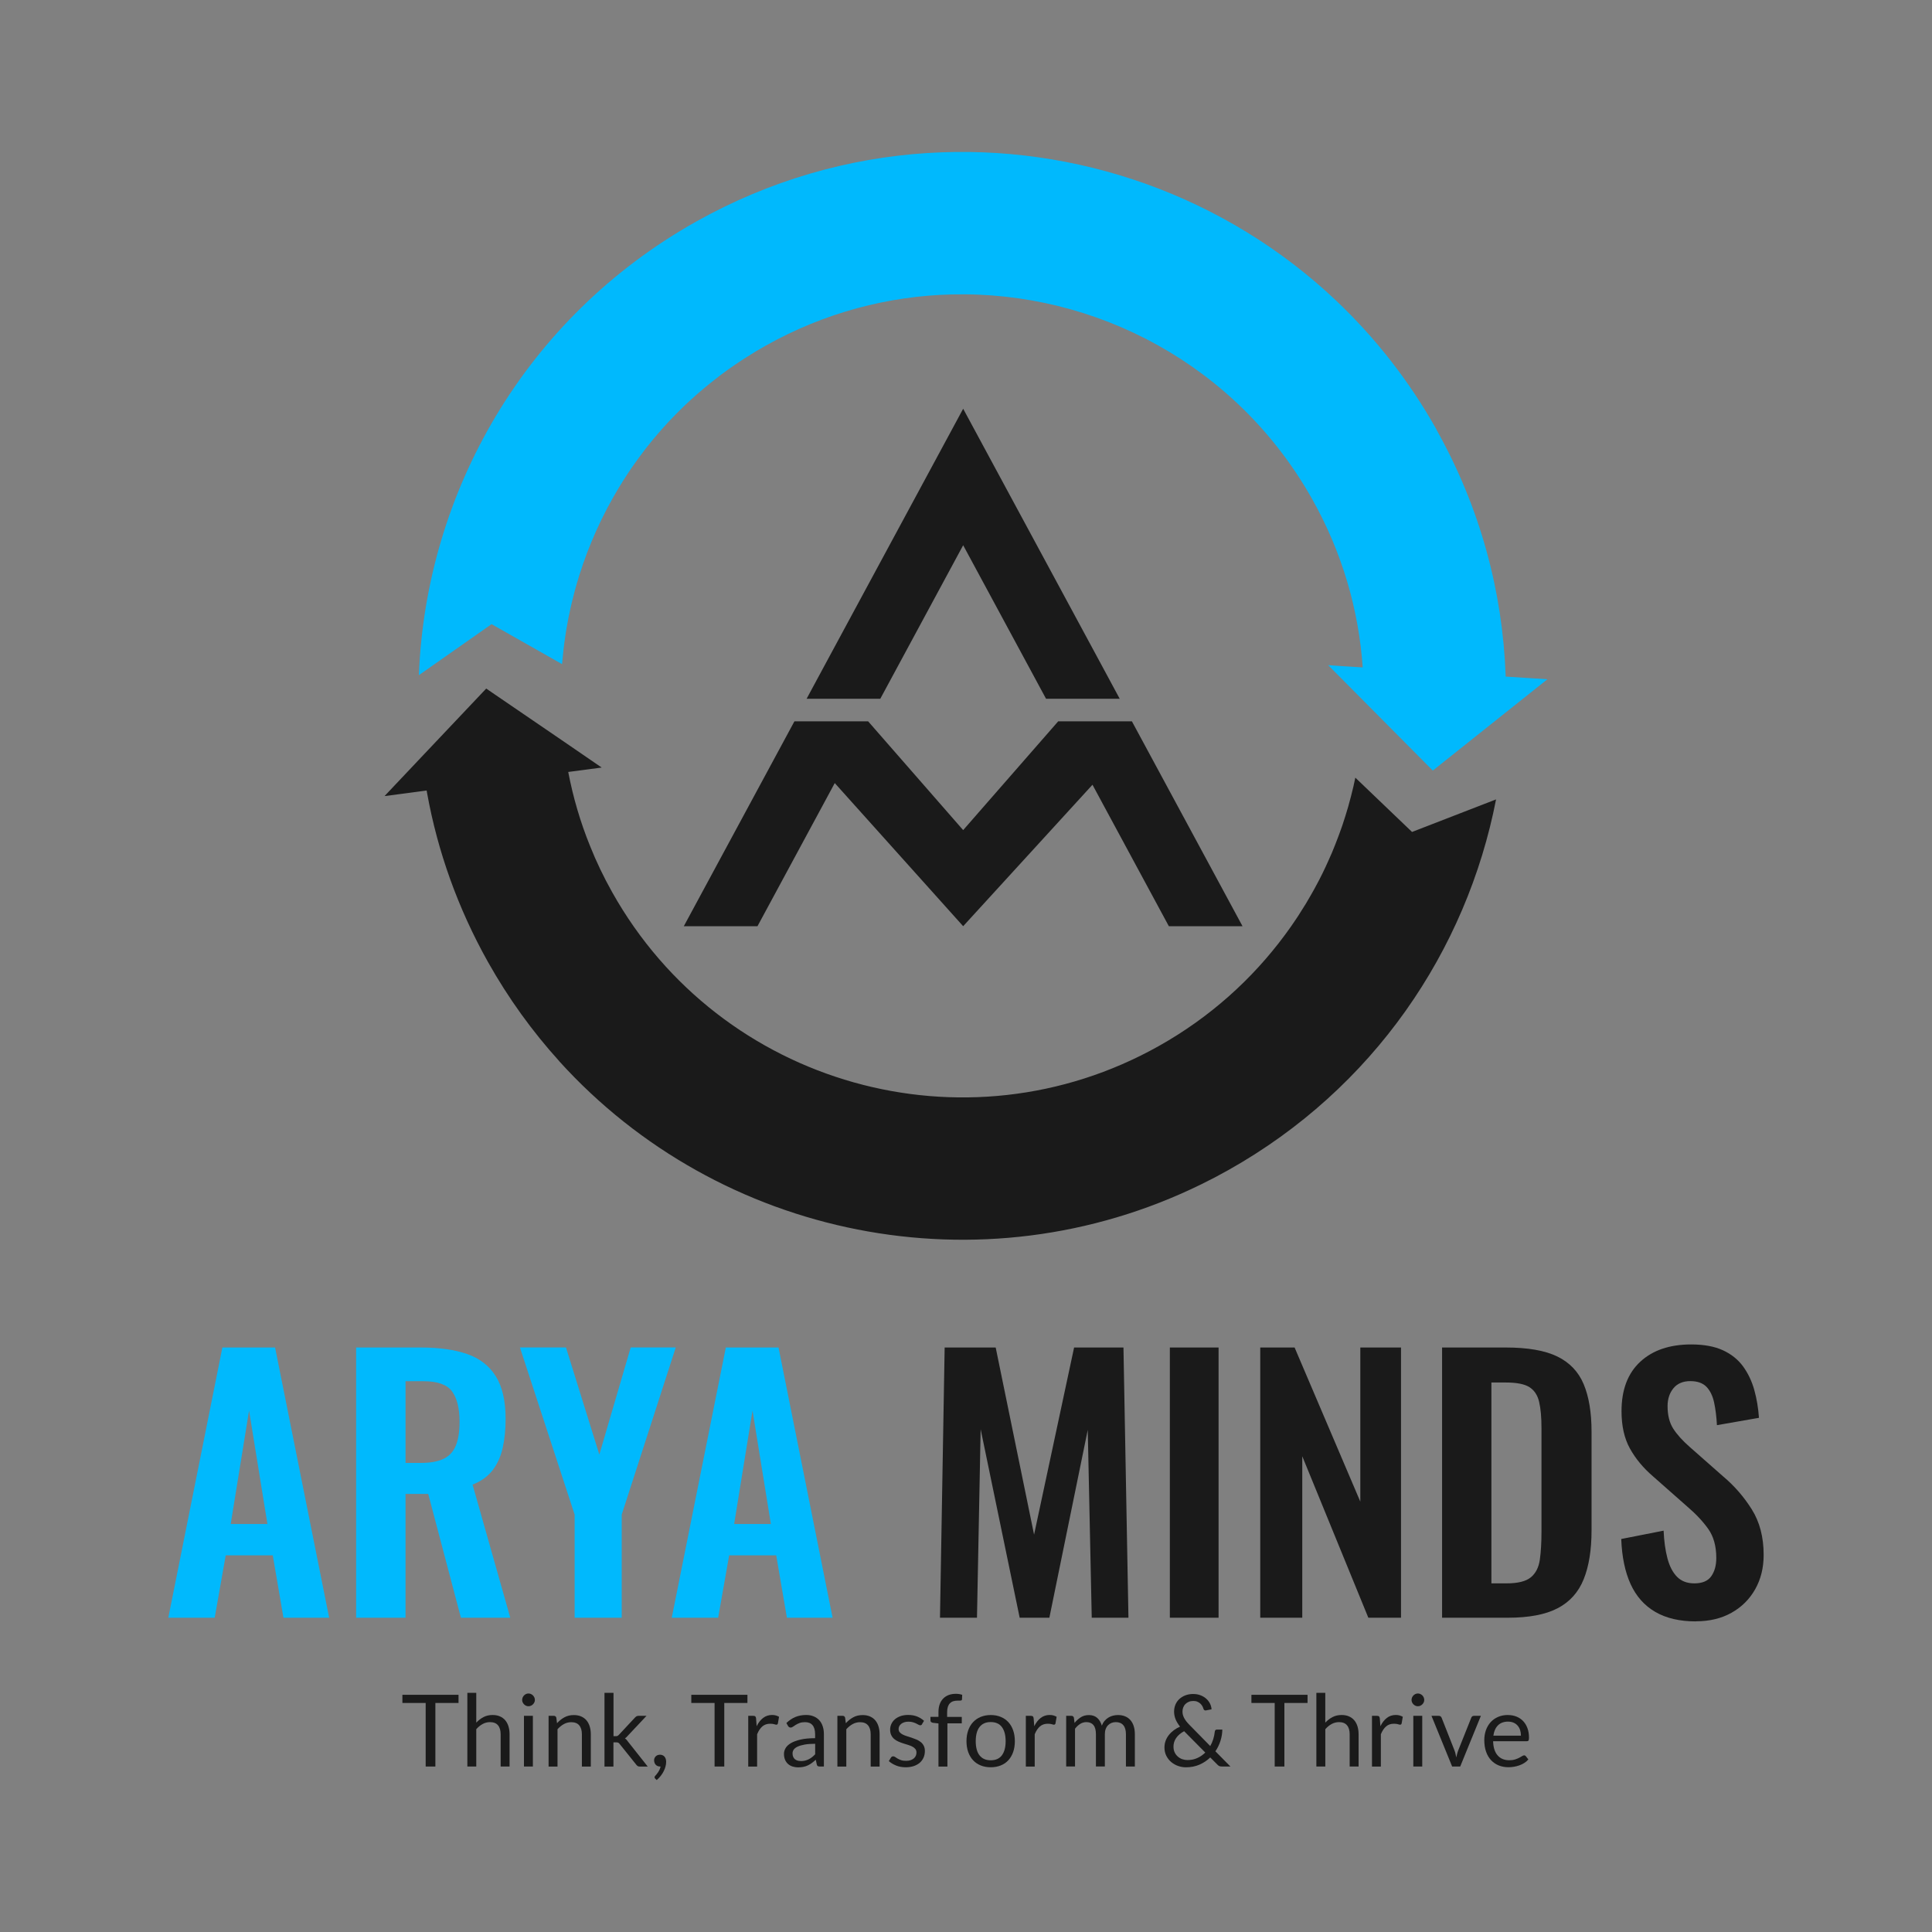<?xml version="1.0" encoding="UTF-8"?>
<svg xmlns="http://www.w3.org/2000/svg" viewBox="0 0 600 600">
  <rect x="0" y="0" width="600" height="600" fill="#808080" stroke="none"/>
  <defs>
    <style>
      .cls-1 {
        fill-rule: evenodd;
      }

      .cls-1, .cls-2, .cls-3, .cls-4 {
        stroke-width: 0px;
      }

      .cls-1, .cls-3 {
        fill: #1a1a1a;
      }

      .cls-2 {
        fill: #00b9fd;
      }

      .cls-5 {
        isolation: isolate;
      }

      .cls-4 {
        fill: #fff;
        mix-blend-mode: overlay;
        opacity: .2;
      }
    </style>
  </defs>
  <g class="cls-5">
    <g id="Layer_1" data-name="Layer 1">
      <g>
        <g>
          <g>
            <g>
              <path class="cls-3" d="m464.63,248.26l-3.99,1.54-22.12,8.57-.75-.72-16.86-16.14c-.19.9-.39,1.79-.58,2.68-.24,1.03-.5,2.06-.76,3.09-.22.88-.46,1.77-.72,2.66-.04.19-.09.38-.15.57-.28.96-.57,1.94-.88,2.91-.26.82-.51,1.64-.79,2.45-.12.33-.22.66-.33.98-.31.87-.62,1.74-.94,2.6-.33.9-.67,1.81-1.03,2.69-.07.2-.13.38-.22.55-.29.76-.61,1.51-.92,2.26-.35.81-.71,1.62-1.08,2.43-.29.65-.59,1.29-.88,1.93-.62,1.33-1.26,2.65-1.94,3.95-.49.95-1,1.9-1.52,2.84-.36.67-.74,1.34-1.13,2-.97,1.73-2.02,3.45-3.11,5.12-.39.63-.77,1.25-1.19,1.86-1.19,1.79-2.42,3.57-3.71,5.29-10.15,13.73-23.29,25.58-39.14,34.48-60.06,33.7-136.07,12.3-169.75-47.73-2.64-4.7-4.96-9.53-6.91-14.43-3.05-7.51-5.27-15.19-6.76-22.95l10.39-1.37-11.89-8.16-21.09-14.4-2.88-1.97-20.03,21.17-11.55,12.22,5.42-.71,7.66-1.02c.06.33.11.67.18,1.02,3.24,17.84,9.49,35.51,18.87,52.24,6.34,11.29,13.78,21.57,22.12,30.78.03.02.04.04.03.06,49.64,54.82,130.94,71.74,199.33,38.21l.06-.03c2.83-1.38,5.63-2.85,8.4-4.41,45.04-25.28,73.98-68.12,83.13-115.13Z"/>
              <path class="cls-2" d="m446.16,133.46c-8.54-15.22-19.08-28.59-31.1-39.99,0,0-.04-.04-.1-.11-.05-.05-.1-.11-.17-.15-34.23-32.32-80.43-48.66-126.79-45.68v-.02s-.06.01-.08.02c-24.46,1.56-48.93,8.5-71.73,21.29-53.16,29.83-83.93,84.15-86.1,140.86l3.45-2.43,19.13-13.42,1.3.75,20.58,11.67c.06-.63.11-1.27.18-1.9-.02,0,0-.02.01-.05.08-.92.18-1.86.29-2.8.07-.57.14-1.14.21-1.7.12-.93.25-1.86.4-2.79.18-1.21.37-2.4.62-3.6-.02-.03-.02-.07.02-.11.16-.95.33-1.89.56-2.83.1-.55.23-1.13.36-1.7.13-.61.26-1.21.42-1.81.14-.63.3-1.25.47-1.86.13-.57.27-1.12.43-1.68.22-.84.46-1.67.7-2.5.07-.24.14-.49.23-.72.28-1,.58-1.96.91-2.91.06-.22.13-.42.21-.61.32-1.06.68-2.1,1.07-3.1.03-.14.08-.27.13-.38.3-.89.64-1.75.99-2.62.13-.38.29-.76.45-1.13.36-.92.74-1.83,1.14-2.71.05-.19.14-.37.22-.55.42-1,.85-1.95,1.32-2.91.07-.16.14-.3.21-.47.39-.83.78-1.67,1.21-2.48.2-.42.42-.83.62-1.23.48-.97.99-1.93,1.51-2.85.59-1.11,1.21-2.19,1.85-3.27t.02-.03c.58-1.04,1.21-2.07,1.86-3.07.04-.08.07-.14.11-.21.66-1.05,1.34-2.1,2.03-3.13.57-.85,1.14-1.69,1.74-2.51.88-1.27,1.81-2.51,2.74-3.73.53-.73,1.08-1.43,1.64-2.11.28-.34.54-.67.81-1.01.51-.66,1.06-1.29,1.61-1.91v-.02c.23-.28.45-.54.69-.8.83-.97,1.68-1.93,2.55-2.86.49-.54.99-1.09,1.51-1.61.49-.54,1.01-1.06,1.52-1.57.79-.79,1.59-1.59,2.4-2.37.61-.59,1.25-1.17,1.88-1.75,2.58-2.37,5.28-4.64,8.1-6.8.67-.56,1.38-1.08,2.09-1.6,1.21-.91,2.44-1.78,3.69-2.62.9-.63,1.81-1.22,2.73-1.82.32-.2.61-.41.92-.58,1.91-1.23,3.86-2.39,5.85-3.51,18.32-10.28,38.12-15.43,57.75-15.92,44.75-1.13,88.61,21.93,112.04,63.67,9.3,16.57,14.41,34.37,15.63,52.16l-7.09-.44-3.63-.26,30.35,30.58,2.15,2.15,32.01-25.5,3.57-2.84-4.51-.3-8.45-.54c0-.16,0-.3-.01-.46-.95-25.93-7.88-52-21.46-76.19Z"/>
            </g>
            <path class="cls-4" d="m288,47.53v-.02s-.06.01-.08.02c.06-.01.08,0,.08,0Z"/>
          </g>
          <path class="cls-1" d="m255.74,249.68l3.5-6.49,39.88,44.45,40.16-43.93,3.22,5.97,20.5,37.97h22.88l-34.36-63.64h-22.88l-29.52,33.79-29.52-33.79h-22.88l-34.36,63.64h22.88l20.5-37.97Zm17.64-32.67l25.74-47.68,25.74,47.68h22.88l-5.24-9.72-43.38-80.35-43.38,80.35-5.24,9.72h22.88Z"/>
        </g>
        <g>
          <g>
            <path class="cls-2" d="m52.27,502.4l16.79-83.92h16.37l16.79,83.92h-14.19l-3.32-19.38h-14.61l-3.42,19.38h-14.4Zm19.38-29.11h11.4l-5.7-35.23-5.7,35.23Z"/>
            <path class="cls-2" d="m110.6,502.4v-83.92h20.1c5.66,0,10.45.67,14.35,2.02,3.9,1.35,6.87,3.64,8.91,6.89,2.04,3.25,3.06,7.67,3.06,13.26,0,3.38-.31,6.42-.93,9.12-.62,2.69-1.68,4.99-3.16,6.89-1.49,1.9-3.54,3.37-6.17,4.4l11.71,41.34h-15.33l-10.15-38.44h-7.05v38.44h-15.33Zm15.33-48.08h4.77c2.97,0,5.34-.43,7.1-1.29,1.76-.86,3.02-2.24,3.78-4.14.76-1.9,1.14-4.33,1.14-7.3,0-4.21-.78-7.37-2.33-9.48-1.55-2.11-4.51-3.16-8.86-3.16h-5.59v25.38Z"/>
            <path class="cls-2" d="m178.46,502.4v-32.02l-16.99-51.91h14.3l10.36,33.26,9.74-33.26h13.99l-16.78,51.91v32.02h-14.61Z"/>
            <path class="cls-2" d="m208.62,502.4l16.79-83.92h16.37l16.79,83.92h-14.19l-3.32-19.38h-14.61l-3.42,19.38h-14.4Zm19.38-29.11h11.4l-5.7-35.23-5.7,35.23Z"/>
            <path class="cls-3" d="m291.92,502.4l1.45-83.92h15.85l11.92,58.12,12.43-58.12h15.33l1.55,83.92h-11.4l-1.24-58.33-11.92,58.33h-9.22l-12.12-58.54-1.14,58.54h-11.5Z"/>
            <path class="cls-3" d="m363.31,502.4v-83.92h15.13v83.92h-15.13Z"/>
            <path class="cls-3" d="m391.38,502.4v-83.92h10.67l20.41,47.87v-47.87h12.64v83.92h-10.15l-20.52-50.15v50.15h-13.05Z"/>
            <path class="cls-3" d="m447.85,502.4v-83.92h19.79c6.84,0,12.17.93,16.01,2.8,3.83,1.87,6.56,4.73,8.18,8.6,1.62,3.87,2.44,8.77,2.44,14.71v30.67c0,6.08-.81,11.14-2.44,15.18-1.62,4.04-4.32,7.05-8.08,9.01-3.77,1.97-8.93,2.95-15.49,2.95h-20.41Zm15.33-10.67h4.66c3.52,0,6.04-.62,7.56-1.87,1.52-1.24,2.45-3.06,2.8-5.44.34-2.38.52-5.3.52-8.75v-32.12c0-3.38-.24-6.11-.73-8.19-.48-2.07-1.49-3.59-3-4.56-1.52-.97-3.97-1.45-7.36-1.45h-4.46v62.37Z"/>
            <path class="cls-3" d="m526.7,503.54c-5.04,0-9.26-.98-12.64-2.95-3.38-1.97-5.94-4.85-7.67-8.65-1.73-3.8-2.69-8.46-2.9-13.99l13.16-2.59c.14,3.25.53,6.11,1.19,8.6.66,2.49,1.66,4.4,3,5.75s3.12,2.02,5.34,2.02c2.49,0,4.25-.74,5.28-2.23,1.04-1.48,1.55-3.37,1.55-5.65,0-3.66-.83-6.67-2.49-9.01-1.66-2.35-3.87-4.7-6.63-7.05l-10.57-9.33c-2.97-2.55-5.34-5.4-7.1-8.55-1.76-3.14-2.64-7.03-2.64-11.66,0-6.63,1.93-11.74,5.8-15.33,3.87-3.59,9.15-5.39,15.85-5.39,3.94,0,7.22.61,9.84,1.81,2.62,1.21,4.71,2.89,6.27,5.03,1.55,2.14,2.71,4.58,3.47,7.3.76,2.73,1.24,5.61,1.45,8.65l-13.05,2.28c-.14-2.62-.43-4.97-.88-7.05-.45-2.07-1.24-3.69-2.38-4.87-1.14-1.17-2.82-1.76-5.03-1.76s-4.02.74-5.23,2.23c-1.21,1.49-1.81,3.33-1.81,5.54,0,2.83.59,5.16,1.76,6.99,1.17,1.83,2.87,3.71,5.08,5.65l10.46,9.22c3.45,2.9,6.41,6.3,8.86,10.21,2.45,3.9,3.68,8.62,3.68,14.14,0,4.01-.88,7.56-2.64,10.67-1.76,3.11-4.21,5.54-7.36,7.3-3.14,1.76-6.82,2.64-11.03,2.64Z"/>
          </g>
          <g>
            <path class="cls-3" d="m142.4,526.34v2.53h-7.19v19.74h-3.01v-19.74h-7.23v-2.53h17.44Z"/>
            <path class="cls-3" d="m145.14,548.61v-22.89h2.77v9.26c.67-.71,1.42-1.29,2.24-1.72s1.76-.65,2.83-.65c.86,0,1.62.14,2.28.43s1.21.69,1.65,1.21c.44.52.77,1.15,1,1.89.23.74.34,1.55.34,2.44v10.02h-2.77v-10.02c0-1.19-.27-2.12-.82-2.77-.54-.66-1.38-.99-2.49-.99-.82,0-1.58.2-2.29.59-.71.39-1.37.93-1.97,1.6v11.59h-2.77Z"/>
            <path class="cls-3" d="m166.11,527.93c0,.27-.05.52-.16.75-.11.23-.25.44-.44.62-.18.18-.39.32-.63.43s-.49.16-.76.16-.52-.05-.75-.16c-.23-.1-.44-.25-.62-.43-.18-.18-.32-.39-.43-.62-.1-.23-.16-.48-.16-.75s.05-.53.16-.77.25-.46.43-.64c.18-.18.39-.32.62-.43.23-.1.48-.16.75-.16s.52.05.76.16.45.25.63.43c.18.18.33.39.44.64.11.24.16.5.16.77Zm-.62,4.94v15.74h-2.77v-15.74h2.77Z"/>
            <path class="cls-3" d="m170.37,548.61v-15.74h1.65c.39,0,.64.19.75.58l.22,1.71c.68-.76,1.45-1.37,2.29-1.83.84-.47,1.82-.7,2.93-.7.86,0,1.62.14,2.28.43s1.21.69,1.65,1.21c.44.52.77,1.15,1,1.89.23.74.34,1.55.34,2.44v10.02h-2.77v-10.02c0-1.19-.27-2.12-.82-2.77-.54-.66-1.38-.99-2.49-.99-.82,0-1.58.2-2.29.59-.71.39-1.37.93-1.97,1.6v11.59h-2.77Z"/>
            <path class="cls-3" d="m190.53,525.72v13.47h.71c.21,0,.38-.03.51-.08.13-.06.28-.17.45-.35l4.97-5.33c.16-.17.31-.3.47-.4.16-.1.36-.16.62-.16h2.52l-5.8,6.17c-.15.18-.29.33-.43.47-.14.13-.3.25-.47.36.19.12.35.27.5.43.15.16.29.34.43.55l6.15,7.77h-2.49c-.23,0-.42-.04-.58-.13s-.31-.23-.46-.41l-5.17-6.45c-.16-.22-.31-.36-.47-.43-.16-.07-.39-.1-.7-.1h-.78v7.52h-2.78v-22.89h2.78Z"/>
            <path class="cls-3" d="m203.13,546.7c0-.24.04-.46.13-.68.09-.21.21-.4.37-.56.16-.16.35-.29.58-.38.23-.09.48-.14.75-.14.31,0,.59.06.83.17.24.11.45.27.61.47.16.2.28.44.36.7.08.26.12.55.12.86,0,.47-.07.95-.2,1.45s-.33,1-.57,1.49c-.25.49-.56.97-.92,1.44-.37.47-.78.9-1.25,1.29l-.47-.45c-.13-.12-.2-.27-.2-.44,0-.13.07-.27.22-.42.1-.11.24-.27.4-.46s.32-.41.49-.66c.17-.25.32-.52.46-.82.14-.3.24-.62.3-.96h-.2c-.27,0-.51-.05-.73-.14-.22-.09-.41-.23-.57-.4-.16-.17-.29-.37-.37-.61-.09-.23-.13-.49-.13-.77Z"/>
            <path class="cls-3" d="m232.12,526.34v2.53h-7.19v19.74h-3.01v-19.74h-7.23v-2.53h17.44Z"/>
            <path class="cls-3" d="m232.37,548.61v-15.74h1.58c.3,0,.51.06.62.17.11.11.19.31.23.59l.19,2.46c.54-1.1,1.2-1.96,2-2.57s1.72-.92,2.79-.92c.44,0,.83.05,1.18.15s.68.24.98.41l-.36,2.07c-.07.26-.23.39-.48.39-.15,0-.37-.05-.67-.15-.3-.1-.72-.15-1.26-.15-.96,0-1.77.28-2.42.84-.65.56-1.19,1.37-1.62,2.44v10.02h-2.77Z"/>
            <path class="cls-3" d="m255.87,548.61h-1.23c-.27,0-.49-.04-.65-.12-.17-.08-.27-.26-.33-.53l-.31-1.46c-.41.37-.82.71-1.21,1-.39.3-.81.54-1.24.75s-.9.36-1.39.46c-.49.1-1.04.16-1.64.16s-1.18-.09-1.72-.26c-.53-.17-1-.43-1.39-.77s-.71-.78-.94-1.3c-.23-.53-.35-1.15-.35-1.86,0-.62.17-1.22.51-1.8.34-.58.89-1.09,1.65-1.54.76-.45,1.76-.81,2.99-1.1,1.23-.29,2.74-.43,4.52-.43v-1.24c0-1.23-.26-2.16-.79-2.79-.52-.63-1.3-.95-2.32-.95-.67,0-1.24.08-1.7.26s-.86.36-1.2.58c-.34.21-.63.4-.87.58-.24.17-.48.26-.72.26-.19,0-.35-.05-.49-.15-.14-.1-.25-.22-.33-.37l-.5-.89c.87-.84,1.81-1.47,2.81-1.88,1-.41,2.12-.62,3.34-.62.88,0,1.66.15,2.35.44.68.29,1.26.69,1.73,1.21.47.52.82,1.14,1.06,1.88.24.74.36,1.54.36,2.42v10.07Zm-7.18-1.69c.49,0,.93-.05,1.34-.15.4-.1.78-.24,1.14-.42.36-.18.7-.4,1.03-.66.33-.26.65-.55.96-.89v-3.25c-1.27,0-2.36.08-3.25.24-.89.16-1.62.37-2.18.63-.56.26-.97.57-1.22.92-.25.35-.38.75-.38,1.19s.07.78.2,1.08c.13.3.32.55.54.74.23.19.5.33.81.42.31.09.65.13,1.01.13Z"/>
            <path class="cls-3" d="m260.06,548.61v-15.74h1.65c.39,0,.64.19.75.58l.22,1.71c.68-.76,1.45-1.37,2.29-1.83.84-.47,1.82-.7,2.93-.7.86,0,1.62.14,2.28.43s1.21.69,1.65,1.21c.44.52.77,1.15,1,1.89.23.74.34,1.55.34,2.44v10.02h-2.77v-10.02c0-1.19-.27-2.12-.82-2.77-.54-.66-1.38-.99-2.49-.99-.82,0-1.58.2-2.29.59-.71.39-1.37.93-1.97,1.6v11.59h-2.77Z"/>
            <path class="cls-3" d="m286.36,535.46c-.12.23-.32.34-.58.34-.16,0-.33-.06-.53-.17-.2-.11-.44-.24-.72-.38-.29-.14-.62-.27-1.02-.39-.39-.12-.86-.18-1.4-.18-.47,0-.89.06-1.26.18s-.69.28-.96.49-.47.45-.61.72c-.14.27-.21.57-.21.89,0,.4.12.74.35,1.01.23.27.54.5.92.7.38.2.82.37,1.31.52.49.15.99.31,1.5.48.51.17,1.01.36,1.5.57.49.21.92.47,1.31.78s.69.69.92,1.14c.23.45.35.99.35,1.62,0,.73-.13,1.4-.39,2.01-.26.62-.64,1.15-1.15,1.6-.51.45-1.13.81-1.86,1.06-.74.26-1.58.39-2.55.39-1.1,0-2.09-.18-2.98-.54-.89-.36-1.65-.82-2.27-1.38l.65-1.06c.08-.13.18-.24.29-.31.11-.07.26-.11.45-.11s.38.07.59.22c.21.15.46.31.75.48s.65.34,1.07.48c.42.15.95.22,1.58.22.54,0,1.01-.07,1.41-.21.4-.14.74-.33,1.01-.57.27-.24.47-.51.6-.82s.19-.64.19-1c0-.43-.12-.79-.35-1.08-.23-.29-.54-.53-.92-.73s-.82-.38-1.31-.53-.99-.31-1.51-.47c-.51-.17-1.02-.35-1.51-.57-.49-.21-.93-.48-1.31-.8s-.69-.72-.92-1.19c-.23-.47-.35-1.04-.35-1.72,0-.6.12-1.18.37-1.73.25-.55.61-1.04,1.09-1.46.48-.42,1.06-.75,1.76-1,.69-.25,1.49-.37,2.38-.37,1.04,0,1.97.16,2.79.49.82.33,1.54.78,2.14,1.34l-.62,1.01Z"/>
            <path class="cls-3" d="m291.45,548.61v-13.38l-1.74-.2c-.22-.05-.4-.13-.54-.24s-.21-.27-.21-.47v-1.13h2.49v-1.52c0-.9.13-1.7.38-2.4s.62-1.29,1.09-1.77c.47-.48,1.04-.85,1.7-1.1.66-.25,1.41-.37,2.24-.37.7,0,1.36.1,1.96.31l-.06,1.38c-.01.21-.1.33-.26.37-.17.04-.4.06-.7.06h-.48c-.48,0-.91.06-1.3.19-.39.12-.72.33-1,.61s-.49.65-.65,1.1c-.15.46-.23,1.02-.23,1.69v1.45h4.55v2h-4.46v13.43h-2.78Z"/>
            <path class="cls-3" d="m307.68,532.62c1.15,0,2.19.19,3.12.58.93.38,1.71.93,2.36,1.63.65.7,1.14,1.56,1.49,2.56.35,1,.52,2.12.52,3.35s-.17,2.36-.52,3.36c-.35.99-.84,1.84-1.49,2.55-.65.71-1.44,1.25-2.36,1.62s-1.97.57-3.12.57-2.19-.19-3.12-.57c-.93-.38-1.72-.92-2.37-1.62-.65-.7-1.16-1.55-1.51-2.55-.35-1-.53-2.11-.53-3.36s.18-2.35.53-3.35c.35-1,.85-1.85,1.51-2.56.65-.7,1.44-1.25,2.37-1.63.93-.38,1.97-.58,3.12-.58Zm0,14.05c1.55,0,2.71-.52,3.48-1.56s1.15-2.49,1.15-4.36-.38-3.33-1.15-4.38c-.77-1.05-1.93-1.57-3.48-1.57-.79,0-1.47.13-2.05.4-.58.27-1.06.66-1.45,1.17s-.68,1.13-.87,1.87c-.19.74-.29,1.58-.29,2.51s.1,1.77.29,2.5c.19.74.48,1.35.87,1.86.39.5.87.89,1.45,1.16.58.27,1.26.4,2.05.4Z"/>
            <path class="cls-3" d="m318.58,548.61v-15.74h1.58c.3,0,.51.06.62.17.11.11.19.31.23.59l.19,2.46c.54-1.1,1.2-1.96,2-2.57s1.72-.92,2.79-.92c.44,0,.83.05,1.18.15s.68.24.98.41l-.36,2.07c-.07.26-.23.39-.48.39-.15,0-.37-.05-.67-.15-.3-.1-.72-.15-1.26-.15-.96,0-1.77.28-2.42.84-.65.56-1.19,1.37-1.62,2.44v10.02h-2.77Z"/>
            <path class="cls-3" d="m331.11,548.61v-15.74h1.65c.39,0,.64.19.75.58l.2,1.62c.58-.71,1.23-1.3,1.95-1.76.72-.46,1.56-.68,2.51-.68,1.07,0,1.93.3,2.59.89.66.59,1.13,1.39,1.42,2.39.22-.57.51-1.06.86-1.48s.76-.76,1.2-1.03.92-.47,1.42-.59c.5-.12,1.01-.19,1.53-.19.83,0,1.57.13,2.21.4.65.26,1.2.65,1.65,1.16.45.51.79,1.13,1.03,1.87.24.74.36,1.59.36,2.54v10.02h-2.77v-10.02c0-1.23-.27-2.17-.81-2.81-.54-.64-1.32-.96-2.35-.96-.46,0-.89.08-1.3.24-.41.16-.77.4-1.08.71-.31.31-.56.7-.74,1.17-.18.47-.27,1.02-.27,1.64v10.02h-2.77v-10.02c0-1.26-.25-2.21-.76-2.83-.51-.62-1.25-.93-2.22-.93-.68,0-1.32.18-1.9.55-.59.37-1.12.87-1.61,1.5v11.73h-2.77Z"/>
            <path class="cls-3" d="m370.61,526.09c.82,0,1.56.13,2.24.4.67.26,1.26.61,1.75,1.05.49.43.88.94,1.17,1.51.28.58.45,1.17.49,1.79l-1.73.34c-.05.01-.1.02-.14.02-.13,0-.26-.04-.38-.11s-.2-.2-.26-.39c-.07-.27-.19-.55-.35-.84-.16-.29-.37-.55-.62-.79-.25-.24-.56-.43-.92-.59-.36-.16-.77-.23-1.25-.23-.52,0-.98.08-1.4.25-.41.17-.77.4-1.06.69-.3.29-.52.64-.68,1.04-.16.4-.24.83-.24,1.3,0,.36.04.71.13,1.04.09.33.22.67.4,1s.4.68.68,1.04.62.73,1.01,1.13l6.4,6.51c.39-.69.71-1.42.94-2.18.23-.76.39-1.53.47-2.29.02-.2.08-.35.19-.47s.25-.17.44-.17h1.71c-.02,1.19-.21,2.36-.58,3.51-.36,1.15-.89,2.23-1.57,3.23l4.66,4.72h-2.67c-.3,0-.54-.04-.73-.11s-.39-.22-.62-.45l-2.24-2.25c-.97.94-2.1,1.69-3.36,2.24-1.27.55-2.67.82-4.19.82-.83,0-1.64-.14-2.44-.42-.8-.28-1.51-.69-2.14-1.22-.63-.53-1.13-1.18-1.52-1.95s-.57-1.63-.57-2.59c0-.73.12-1.41.36-2.06.24-.65.58-1.25,1.01-1.79.43-.55.94-1.04,1.53-1.48.59-.44,1.24-.81,1.94-1.12-.63-.8-1.1-1.57-1.4-2.33-.3-.76-.45-1.54-.45-2.35,0-.76.14-1.47.41-2.13.27-.66.67-1.24,1.19-1.73.52-.49,1.15-.88,1.89-1.17s1.57-.43,2.49-.43Zm-6.17,16.36c0,.67.12,1.27.37,1.78.25.51.57.95.98,1.3.4.35.86.62,1.38.8s1.05.27,1.58.27c1.16,0,2.2-.21,3.12-.64.92-.42,1.73-.99,2.44-1.69l-6.57-6.63c-1.1.59-1.92,1.3-2.48,2.12s-.83,1.72-.83,2.7Z"/>
            <path class="cls-3" d="m406.07,526.34v2.53h-7.19v19.74h-3.01v-19.74h-7.23v-2.53h17.44Z"/>
            <path class="cls-3" d="m408.81,548.61v-22.89h2.77v9.26c.67-.71,1.42-1.29,2.24-1.72s1.76-.65,2.83-.65c.86,0,1.62.14,2.28.43s1.21.69,1.65,1.21.77,1.15,1,1.89c.23.74.34,1.55.34,2.44v10.02h-2.77v-10.02c0-1.19-.27-2.12-.82-2.77-.54-.66-1.38-.99-2.49-.99-.82,0-1.58.2-2.29.59-.71.39-1.36.93-1.96,1.6v11.59h-2.77Z"/>
            <path class="cls-3" d="m426.08,548.61v-15.74h1.58c.3,0,.51.06.62.17.11.11.19.31.23.59l.19,2.46c.54-1.1,1.21-1.96,2-2.57.79-.62,1.72-.92,2.79-.92.44,0,.83.05,1.18.15.35.1.68.24.98.41l-.36,2.07c-.07.26-.23.39-.48.39-.15,0-.37-.05-.67-.15-.3-.1-.72-.15-1.26-.15-.96,0-1.77.28-2.42.84-.65.56-1.19,1.37-1.62,2.44v10.02h-2.77Z"/>
            <path class="cls-3" d="m442.31,527.93c0,.27-.05.52-.16.75-.11.23-.25.44-.43.62s-.39.32-.63.43-.49.16-.76.16-.52-.05-.75-.16c-.23-.1-.44-.25-.62-.43s-.32-.39-.43-.62c-.1-.23-.16-.48-.16-.75s.05-.53.16-.77.25-.46.43-.64.39-.32.62-.43c.23-.1.48-.16.75-.16s.52.05.76.16.45.25.63.43.33.39.43.64c.11.24.16.5.16.77Zm-.62,4.94v15.74h-2.77v-15.74h2.77Z"/>
            <path class="cls-3" d="m444.58,532.87h2.27c.22,0,.4.06.54.17.14.11.25.25.31.4l3.99,10.13c.15.37.26.75.34,1.12s.16.74.23,1.1c.08-.36.17-.73.26-1.1.09-.37.21-.75.36-1.12l4.04-10.13c.06-.17.16-.3.3-.41s.31-.16.52-.16h2.16l-6.42,15.74h-2.5l-6.42-15.74Z"/>
            <path class="cls-3" d="m468.31,532.62c.94,0,1.81.16,2.61.47.8.32,1.49.77,2.07,1.37.58.6,1.03,1.33,1.36,2.21.33.88.49,1.87.49,2.99,0,.43-.05.72-.14.87-.09.14-.27.22-.53.22h-10.47c.02,1,.16,1.86.4,2.6.25.74.59,1.35,1.03,1.84.44.49.95.86,1.55,1.1s1.27.37,2.02.37c.69,0,1.29-.08,1.79-.24.5-.16.93-.33,1.3-.52.36-.19.67-.36.91-.52.24-.16.45-.24.63-.24.23,0,.4.09.53.26l.78,1.01c-.34.42-.75.78-1.23,1.08-.48.31-.99.56-1.53.75-.54.2-1.11.34-1.69.44-.58.1-1.16.15-1.72.15-1.09,0-2.09-.18-3.01-.55-.92-.37-1.71-.91-2.38-1.62-.67-.71-1.19-1.59-1.56-2.63s-.56-2.25-.56-3.61c0-1.1.17-2.12.5-3.08.34-.95.82-1.78,1.45-2.48s1.4-1.25,2.32-1.65c.91-.4,1.94-.6,3.08-.6Zm.06,2.04c-1.34,0-2.39.39-3.16,1.16-.77.77-1.24,1.84-1.43,3.21h8.56c0-.64-.09-1.23-.26-1.76-.18-.53-.44-.99-.78-1.38s-.76-.69-1.25-.9c-.49-.21-1.05-.32-1.69-.32Z"/>
          </g>
        </g>
      </g>
    </g>
  </g>
</svg>